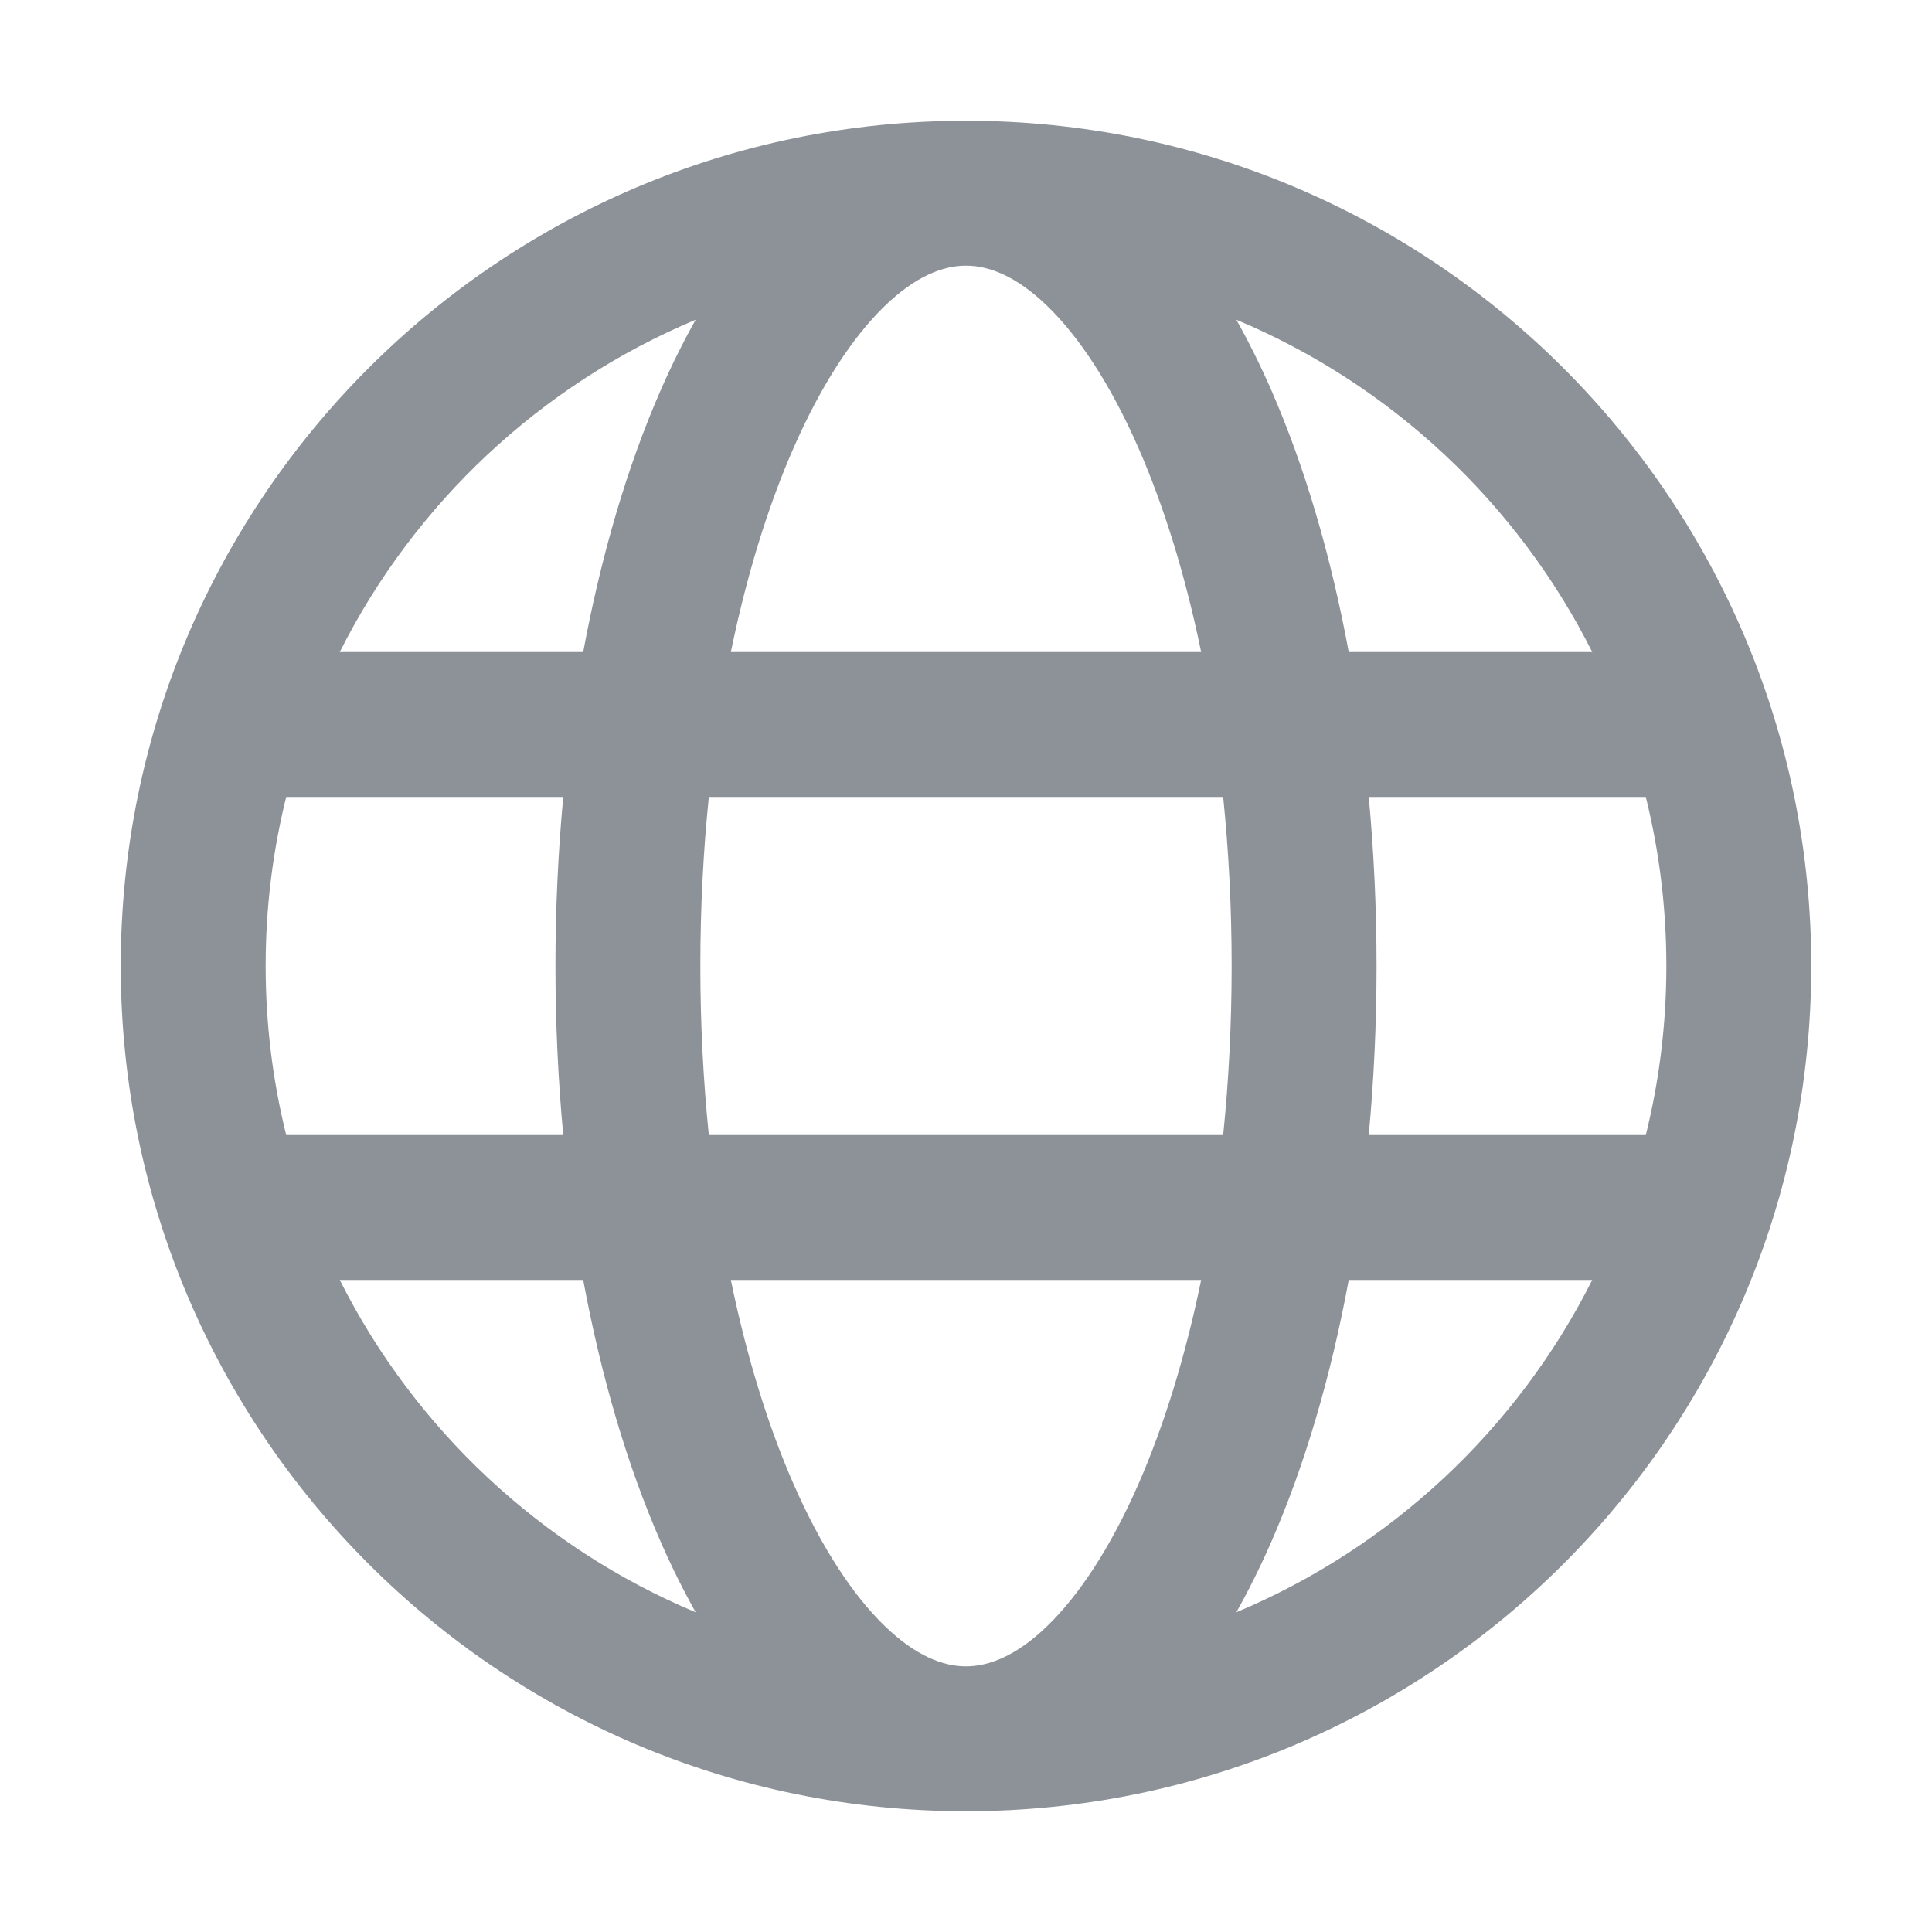 <svg width="28" height="28" viewBox="0 0 28 28" fill="none" xmlns="http://www.w3.org/2000/svg">
<g id="icon-world">
<path id="Union" fill-rule="evenodd" clip-rule="evenodd" d="M14 26.25C20.765 26.25 26.25 20.765 26.25 14C26.25 7.235 20.765 1.75 14 1.75C7.235 1.75 1.75 7.235 1.75 14C1.75 20.765 7.235 26.25 14 26.25ZM14 3.85C13.671 3.85 13.274 3.998 12.822 4.435C12.365 4.877 11.906 5.567 11.497 6.501C11.13 7.339 10.821 8.336 10.592 9.45L17.408 9.45C17.179 8.336 16.869 7.339 16.503 6.501C16.094 5.567 15.635 4.877 15.178 4.435C14.726 3.998 14.329 3.85 14 3.85ZM17.727 11.55L10.273 11.55C10.193 12.333 10.15 13.153 10.15 14C10.15 14.847 10.193 15.667 10.273 16.45L17.727 16.45C17.807 15.667 17.85 14.847 17.85 14C17.85 13.153 17.807 12.333 17.727 11.55ZM19.837 16.45C19.911 15.657 19.95 14.837 19.95 14C19.95 13.163 19.911 12.343 19.837 11.55L23.852 11.55C24.047 12.335 24.15 13.155 24.15 14C24.15 14.845 24.047 15.665 23.852 16.45H19.837ZM17.408 18.55L10.592 18.55C10.821 19.664 11.13 20.661 11.497 21.499C11.906 22.433 12.365 23.123 12.822 23.565C13.274 24.002 13.671 24.15 14 24.15C14.329 24.15 14.726 24.002 15.178 23.565C15.635 23.123 16.094 22.433 16.503 21.499C16.869 20.661 17.179 19.664 17.408 18.55ZM17.918 23.366C18.1 23.042 18.27 22.699 18.427 22.34C18.905 21.246 19.286 19.962 19.547 18.55H23.076C21.991 20.709 20.158 22.428 17.918 23.366ZM17.918 4.634C20.158 5.572 21.991 7.291 23.076 9.45L19.547 9.45C19.286 8.039 18.905 6.754 18.427 5.66C18.27 5.301 18.1 4.958 17.918 4.634ZM10.082 23.366C9.9 23.042 9.73 22.699 9.573 22.34C9.094 21.246 8.714 19.962 8.452 18.55H4.924C6.009 20.709 7.842 22.428 10.082 23.366ZM8.163 16.45C8.089 15.657 8.05 14.837 8.05 14C8.05 13.163 8.089 12.343 8.163 11.55L4.148 11.55C3.953 12.335 3.85 13.155 3.85 14C3.85 14.845 3.953 15.665 4.148 16.45H8.163ZM8.452 9.45C8.714 8.039 9.094 6.754 9.573 5.66C9.73 5.301 9.9 4.958 10.082 4.634C7.842 5.572 6.009 7.291 4.924 9.45L8.452 9.45Z" fill="#8D9299"/>
</g>
</svg>
